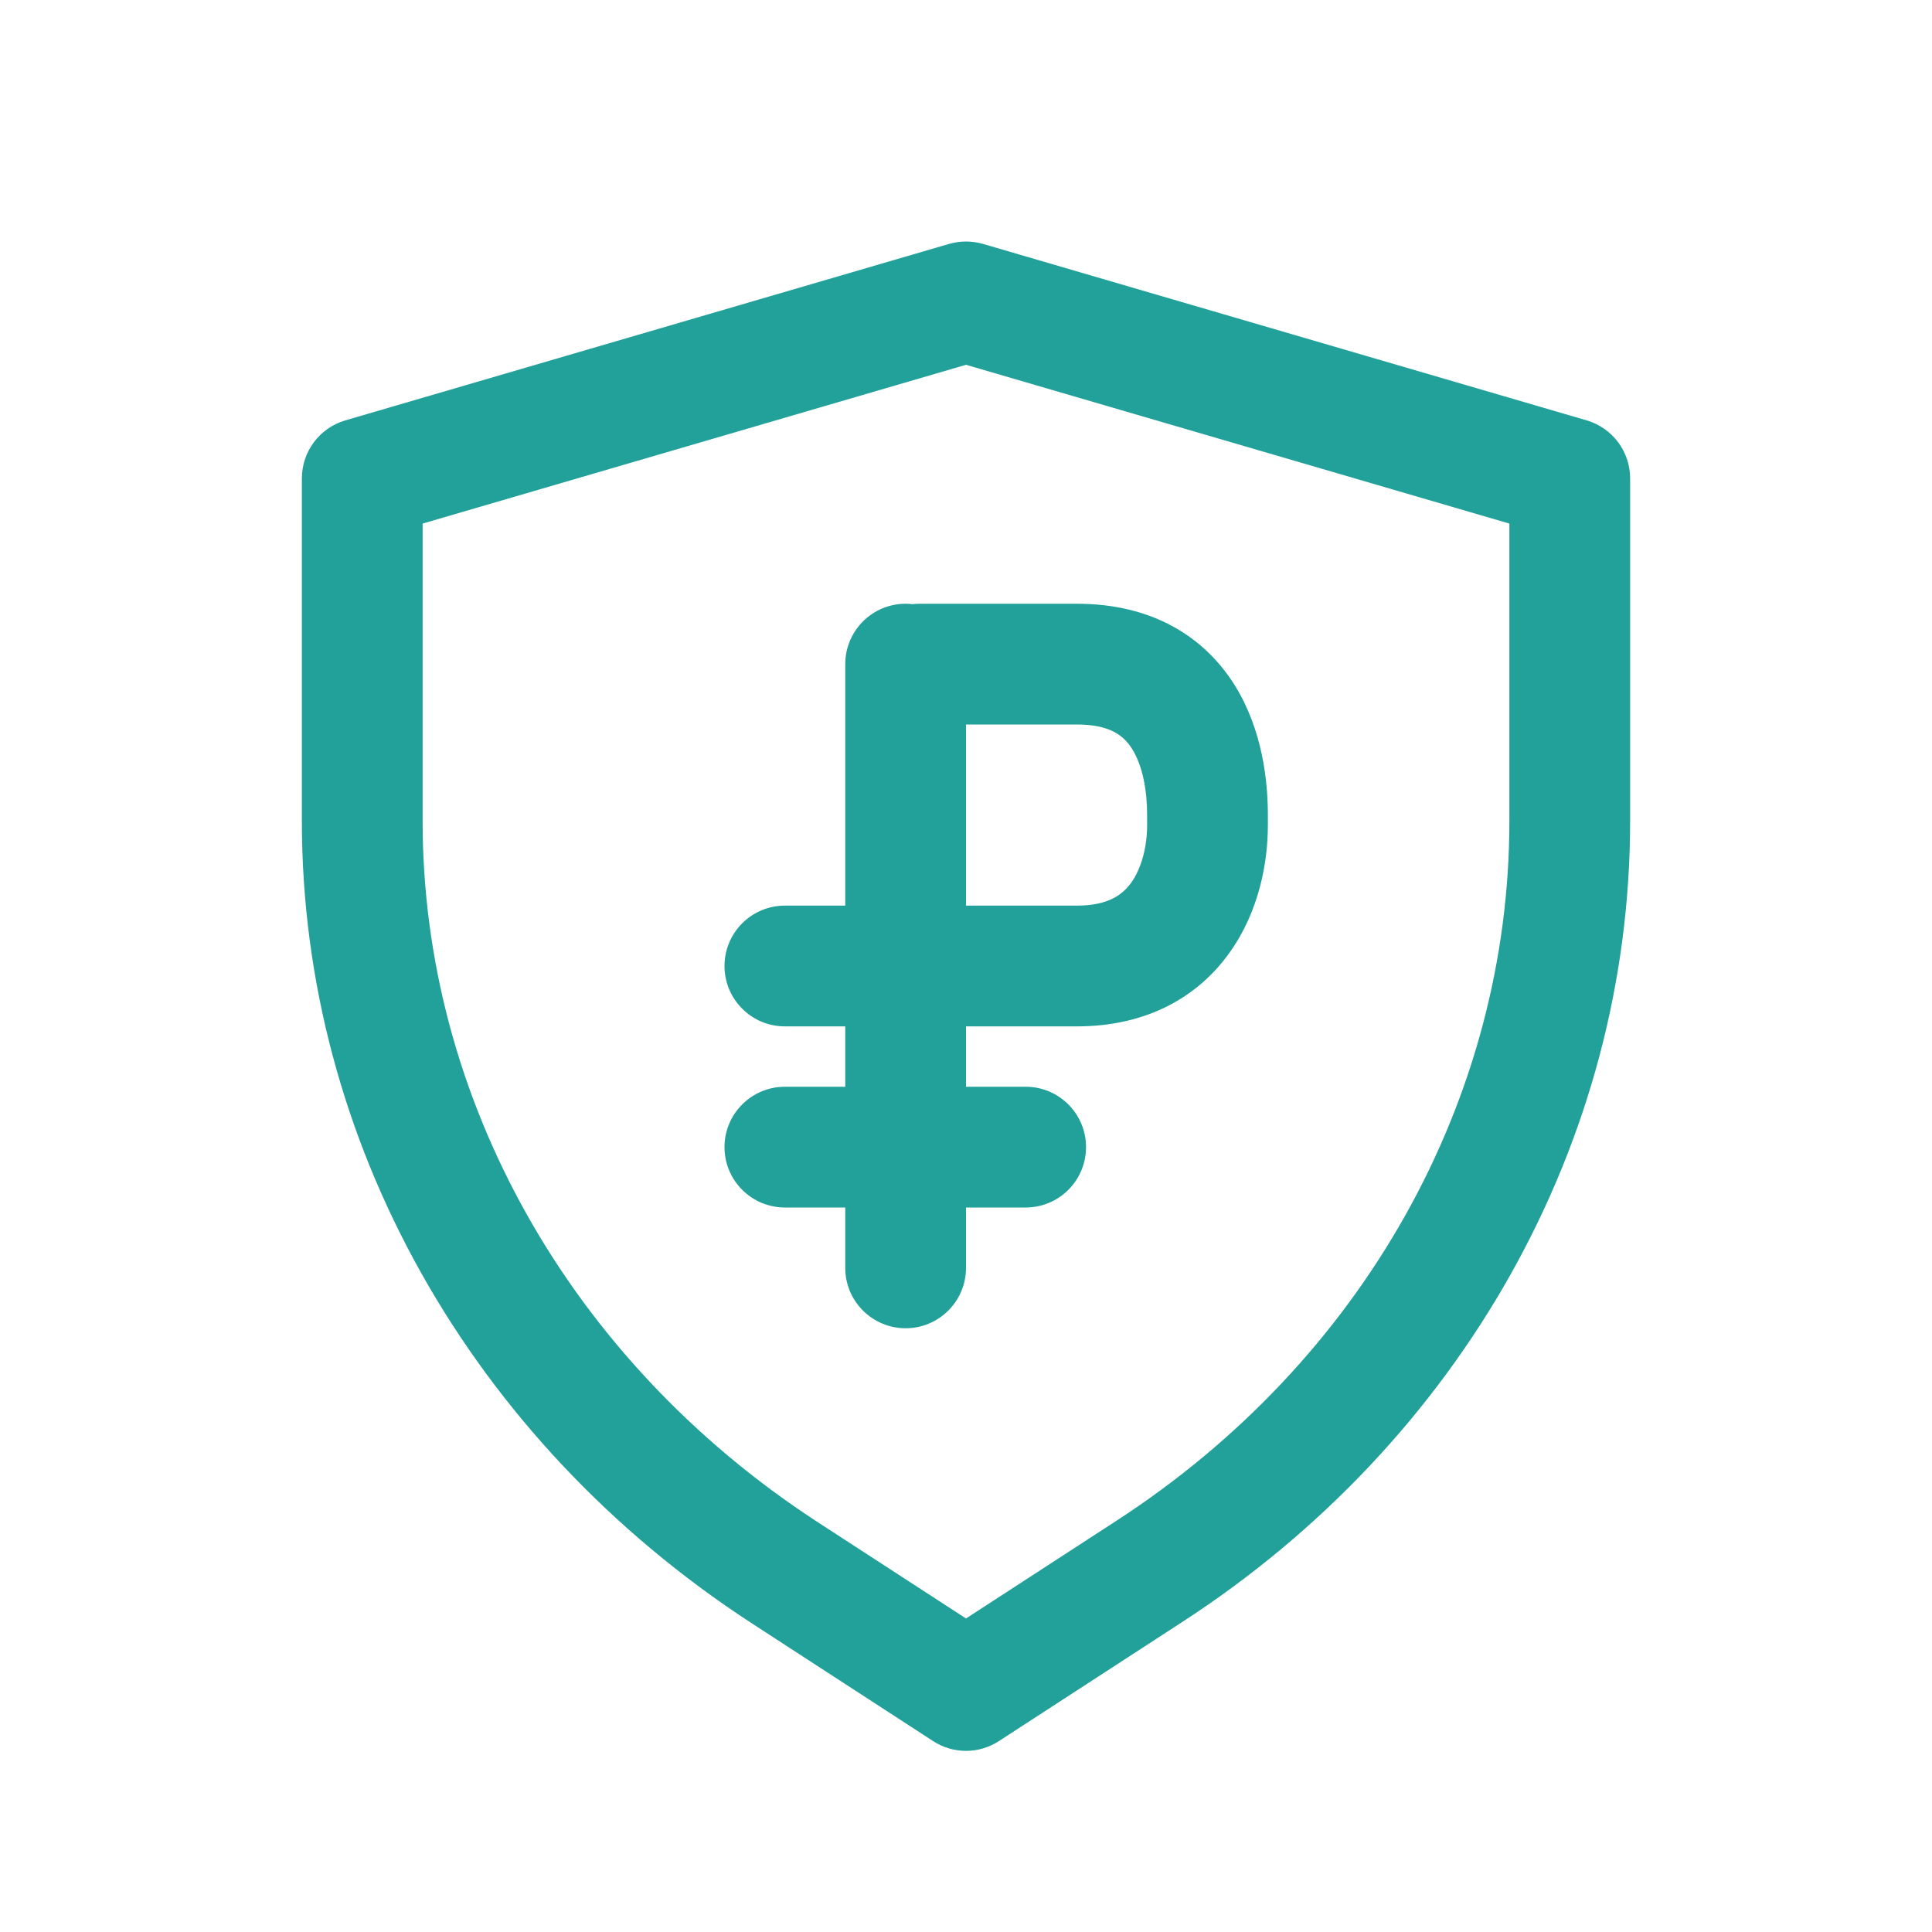 <svg width="32" height="32" viewBox="0 0 32 32" fill="none" xmlns="http://www.w3.org/2000/svg">
<path fill-rule="evenodd" clip-rule="evenodd" d="M15.719 4.04C15.903 3.987 16.097 3.987 16.281 4.04L26.281 6.963C26.707 7.088 27 7.479 27 7.923V13.601C27 18.919 24.201 23.874 19.567 26.875C19.567 26.875 19.567 26.875 19.567 26.875L16.545 28.838C16.213 29.054 15.787 29.054 15.455 28.838L12.43 26.873C7.8 23.85 5 18.897 5 13.601V7.923C5 7.479 5.293 7.088 5.719 6.963L15.719 4.04ZM7 8.672V13.601C7 18.176 9.42 22.518 13.523 25.198C13.523 25.198 13.523 25.198 13.523 25.198L16 26.807L18.48 25.196C22.579 22.542 25 18.201 25 13.601V8.672L16 6.042L7 8.672Z" fill="#21A19A"/>
<path fill-rule="evenodd" clip-rule="evenodd" d="M14 18V17H13C12.448 17 12 16.552 12 16C12 15.448 12.448 15 13 15H14V11C14 10.448 14.448 10 15 10C15.039 10 15.078 10.002 15.115 10.007C15.153 10.002 15.192 10 15.231 10H17.838C19.09 10 19.956 10.552 20.456 11.358C20.909 12.089 21 12.931 21 13.5V13.667C21 14.291 20.852 15.099 20.364 15.781C19.841 16.513 18.994 17 17.838 17H16V18H16.988C17.541 18 17.988 18.448 17.988 19C17.988 19.552 17.541 20 16.988 20H16V21C16 21.552 15.552 22 15 22C14.448 22 14 21.552 14 21V20H13C12.448 20 12 19.552 12 19C12 18.448 12.448 18 13 18H14ZM16 15V12H17.838C18.417 12 18.631 12.21 18.755 12.411C18.926 12.686 19 13.094 19 13.5V13.667C19 14.018 18.91 14.377 18.738 14.618C18.601 14.808 18.368 15 17.838 15H16Z" fill="#21A19A"/>
</svg>
